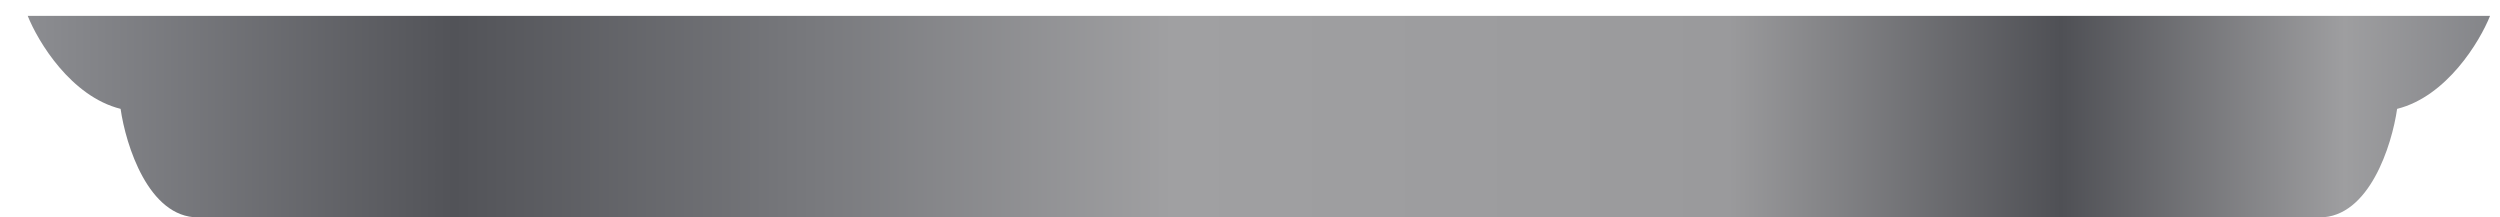 <svg width="46" height="4" viewBox="0 0 46 4" fill="none" xmlns="http://www.w3.org/2000/svg">
<path d="M44.107 2.003C45.019 1.775 45.627 0.767 45.817 0.292H0.51C0.699 0.767 1.307 1.775 2.219 2.003C2.314 2.669 2.732 4 3.644 4H42.682C43.594 4 44.012 2.669 44.107 2.003Z" fill="url(#paint0_linear_1_513)"/>
<defs>
<linearGradient id="paint0_linear_1_513" x1="0.51" y1="2.146" x2="45.817" y2="2.146" gradientUnits="userSpaceOnUse">
<stop stop-color="#8C8D91"/>
<stop offset="0.173" stop-color="#525358"/>
<stop offset="0.318" stop-color="#78797D"/>
<stop offset="0.465" stop-color="#A0A0A2"/>
<stop offset="0.691" stop-color="#9A9A9C"/>
<stop offset="0.826" stop-color="#4F5055"/>
<stop offset="0.941" stop-color="#9E9EA0"/>
<stop offset="1" stop-color="#848589"/>
</linearGradient>
</defs>
</svg>
